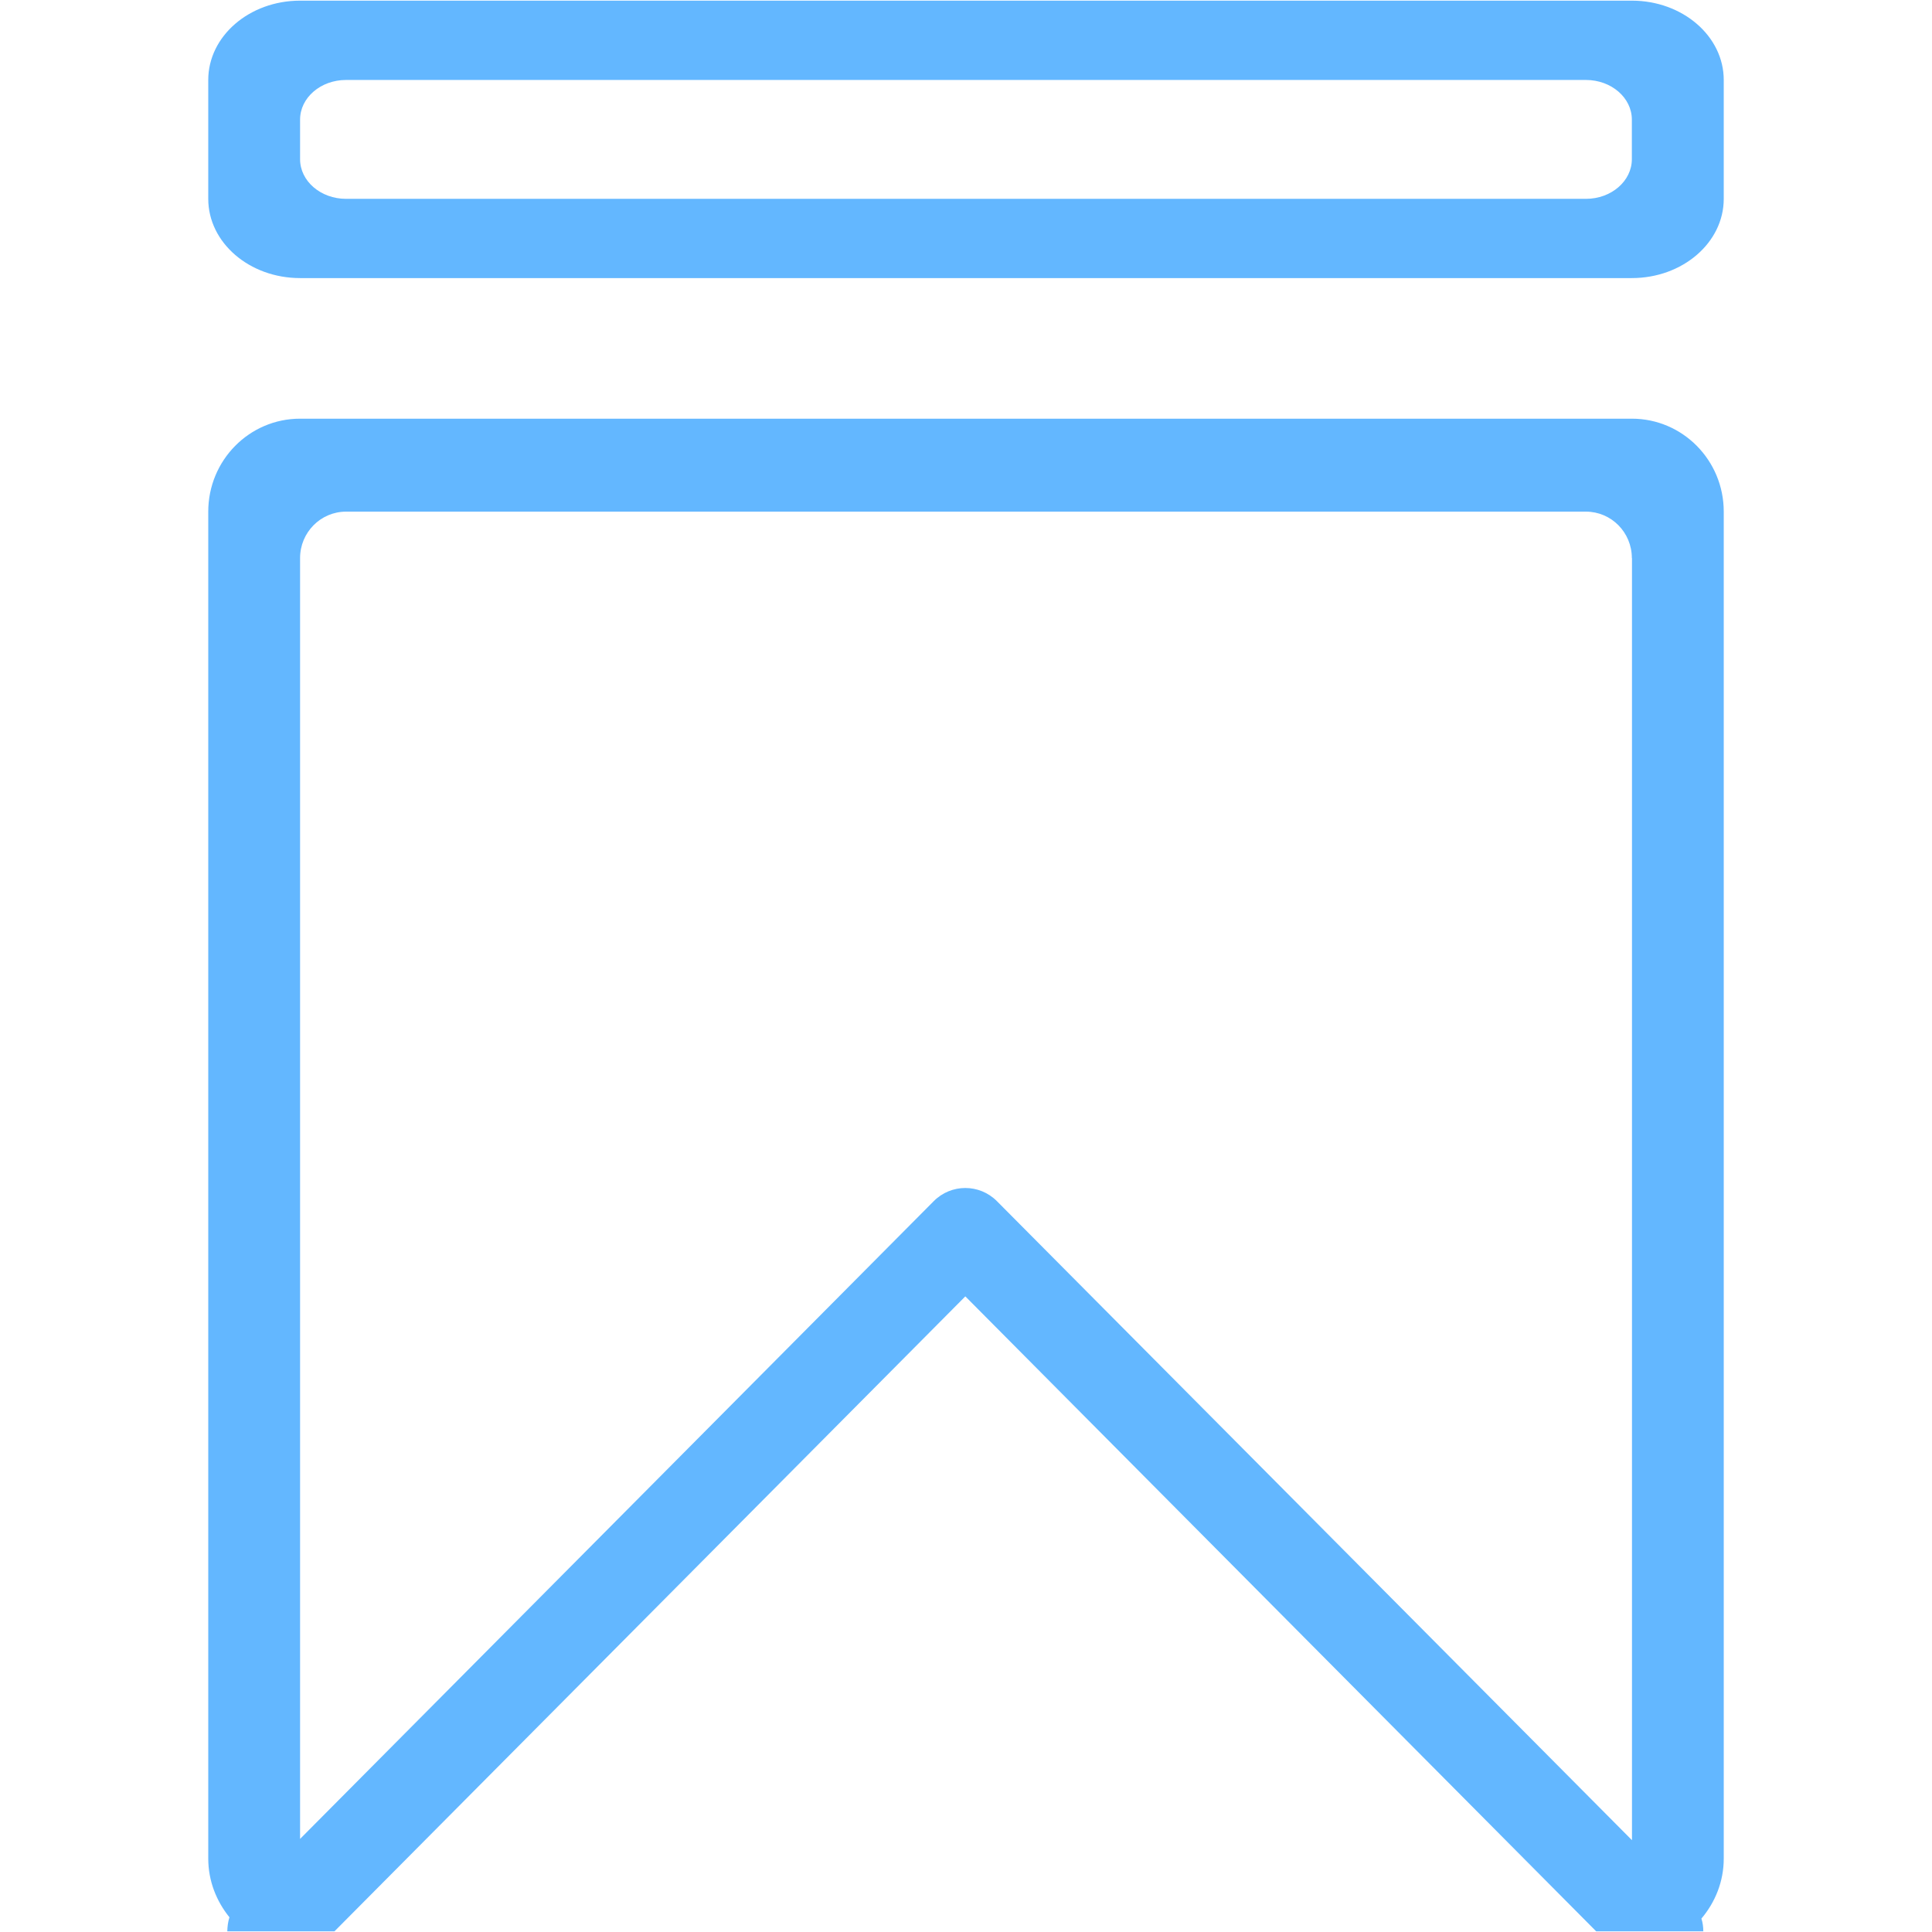 <?xml version="1.0" standalone="no"?><!DOCTYPE svg PUBLIC "-//W3C//DTD SVG 1.1//EN" "http://www.w3.org/Graphics/SVG/1.1/DTD/svg11.dtd"><svg t="1542013636119" class="icon" style="" viewBox="0 0 1024 1024" version="1.1" xmlns="http://www.w3.org/2000/svg" p-id="3565" xmlns:xlink="http://www.w3.org/1999/xlink" width="48" height="48"><defs><style type="text/css"></style></defs><path d="M901.784 1016.879c0.712 2.21 0.999 4.492 0.999 6.774h-56.764L511.643 687.102l-334.375 336.551h-56.799c0.072-2.532 0.357-5.027 1.141-7.452-6.882-8.522-11.232-19.253-11.232-31.127v-713.89c0-27.241 21.786-49.275 48.67-49.275h705.867c26.884 0 48.706 22.035 48.706 49.275v713.89c0 12.194-4.564 23.211-11.837 31.805z m-36.869-721.093c0-13.62-10.91-24.603-24.317-24.603H183.401c-13.443 0-24.353 11.018-24.353 24.603v678.876L494.92 636.614c9.234-9.27 24.21-9.27 33.444 0l336.62 338.726V295.786h-0.07z m0-148.397H159.048c-26.883 0-48.67-18.791-48.67-42.002V42.384c0-23.211 21.786-42.037 48.67-42.037h705.867c26.884 0 48.706 18.826 48.706 42.037v63.003c0 23.21-21.821 42.002-48.706 42.002z m0-84.004c0-11.588-10.91-21-24.317-21H183.401c-13.443 0-24.353 9.412-24.353 21v21c0 11.588 10.91 21.001 24.353 21.001h657.197c13.407 0 24.317-9.413 24.317-21.001v-21z m0 0" fill="#63B7FF" p-id="3566"></path></svg>